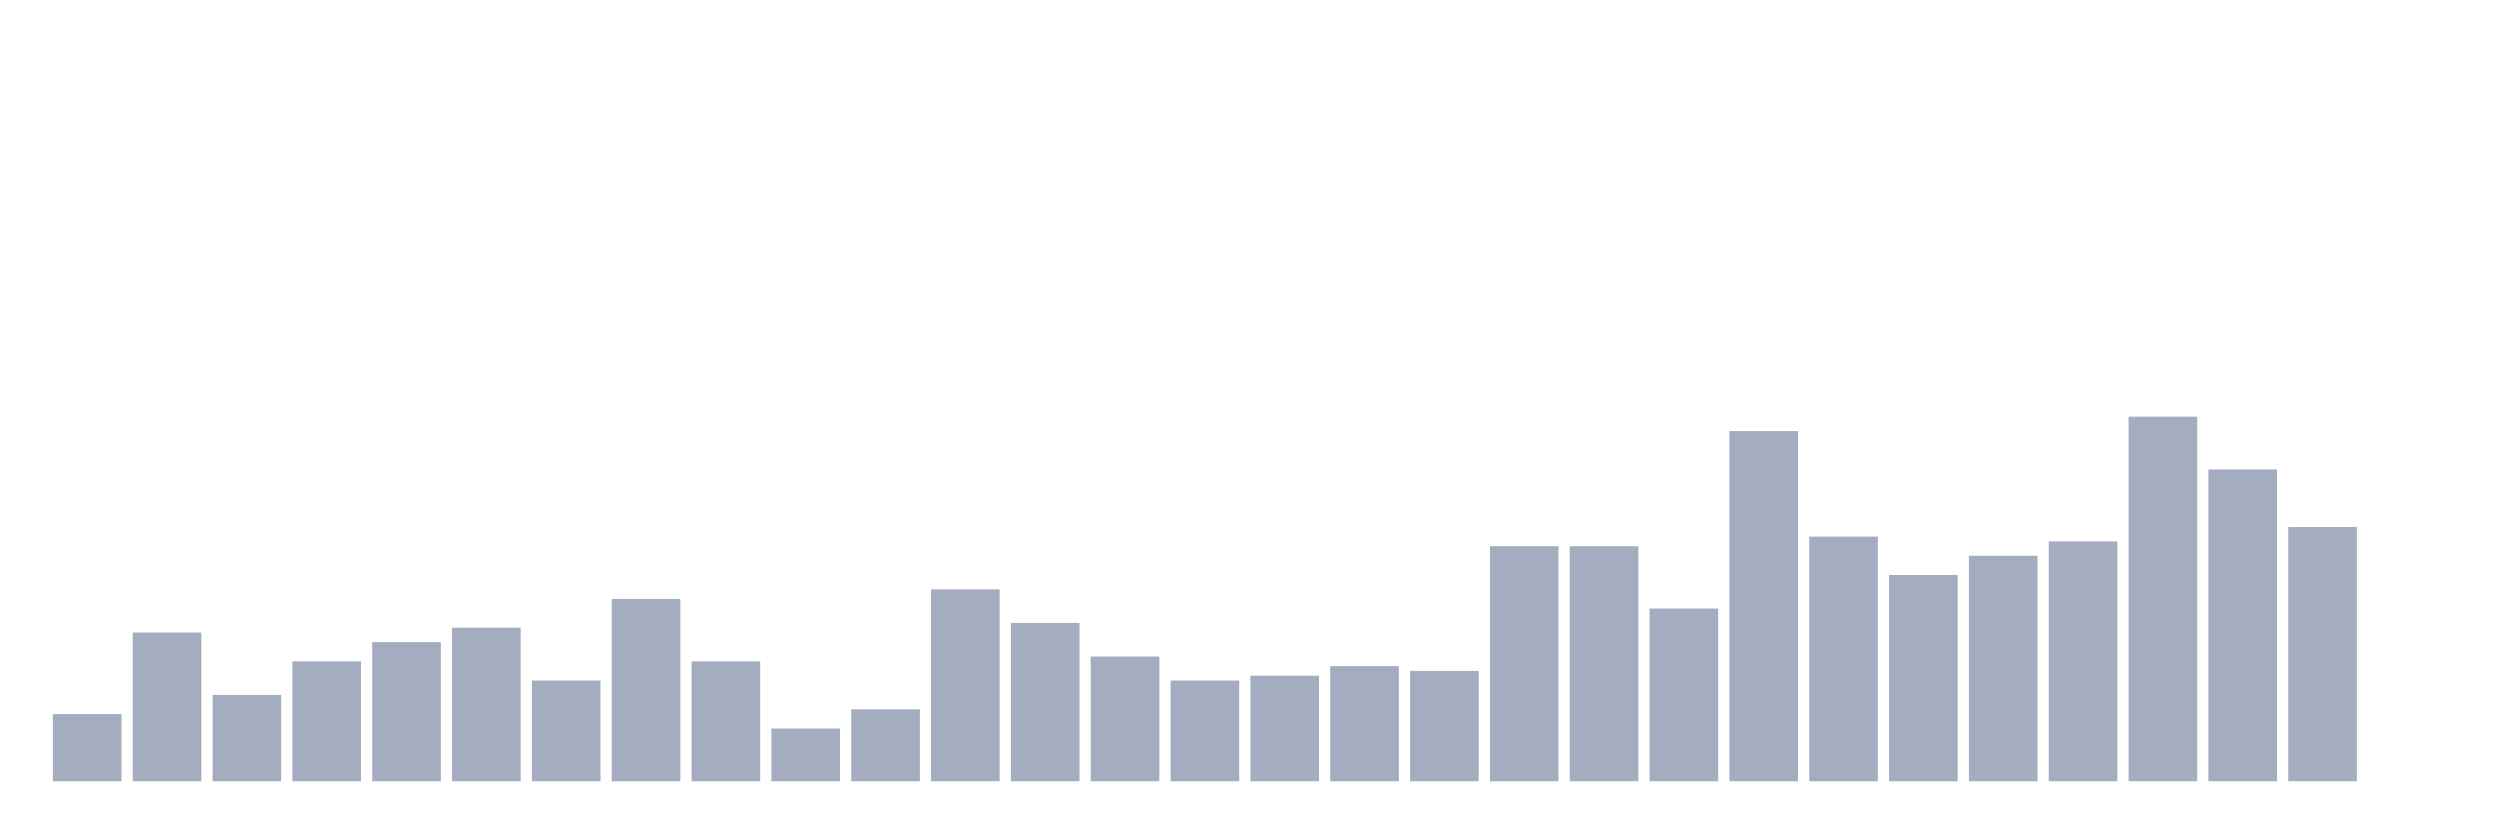 <svg xmlns="http://www.w3.org/2000/svg" viewBox="0 0 480 160"><g transform="translate(10,10)"><rect class="bar" x="0.153" width="13.175" y="127.105" height="12.895" fill="rgb(164,173,192)"></rect><rect class="bar" x="15.482" width="13.175" y="111.447" height="28.553" fill="rgb(164,173,192)"></rect><rect class="bar" x="30.81" width="13.175" y="123.421" height="16.579" fill="rgb(164,173,192)"></rect><rect class="bar" x="46.138" width="13.175" y="116.974" height="23.026" fill="rgb(164,173,192)"></rect><rect class="bar" x="61.466" width="13.175" y="113.289" height="26.711" fill="rgb(164,173,192)"></rect><rect class="bar" x="76.794" width="13.175" y="110.526" height="29.474" fill="rgb(164,173,192)"></rect><rect class="bar" x="92.123" width="13.175" y="120.658" height="19.342" fill="rgb(164,173,192)"></rect><rect class="bar" x="107.451" width="13.175" y="105" height="35" fill="rgb(164,173,192)"></rect><rect class="bar" x="122.779" width="13.175" y="116.974" height="23.026" fill="rgb(164,173,192)"></rect><rect class="bar" x="138.107" width="13.175" y="129.868" height="10.132" fill="rgb(164,173,192)"></rect><rect class="bar" x="153.436" width="13.175" y="126.184" height="13.816" fill="rgb(164,173,192)"></rect><rect class="bar" x="168.764" width="13.175" y="103.158" height="36.842" fill="rgb(164,173,192)"></rect><rect class="bar" x="184.092" width="13.175" y="109.605" height="30.395" fill="rgb(164,173,192)"></rect><rect class="bar" x="199.42" width="13.175" y="116.053" height="23.947" fill="rgb(164,173,192)"></rect><rect class="bar" x="214.748" width="13.175" y="120.658" height="19.342" fill="rgb(164,173,192)"></rect><rect class="bar" x="230.077" width="13.175" y="119.737" height="20.263" fill="rgb(164,173,192)"></rect><rect class="bar" x="245.405" width="13.175" y="117.895" height="22.105" fill="rgb(164,173,192)"></rect><rect class="bar" x="260.733" width="13.175" y="118.816" height="21.184" fill="rgb(164,173,192)"></rect><rect class="bar" x="276.061" width="13.175" y="94.868" height="45.132" fill="rgb(164,173,192)"></rect><rect class="bar" x="291.39" width="13.175" y="94.868" height="45.132" fill="rgb(164,173,192)"></rect><rect class="bar" x="306.718" width="13.175" y="106.842" height="33.158" fill="rgb(164,173,192)"></rect><rect class="bar" x="322.046" width="13.175" y="72.763" height="67.237" fill="rgb(164,173,192)"></rect><rect class="bar" x="337.374" width="13.175" y="93.026" height="46.974" fill="rgb(164,173,192)"></rect><rect class="bar" x="352.702" width="13.175" y="100.395" height="39.605" fill="rgb(164,173,192)"></rect><rect class="bar" x="368.031" width="13.175" y="96.711" height="43.289" fill="rgb(164,173,192)"></rect><rect class="bar" x="383.359" width="13.175" y="93.947" height="46.053" fill="rgb(164,173,192)"></rect><rect class="bar" x="398.687" width="13.175" y="70" height="70" fill="rgb(164,173,192)"></rect><rect class="bar" x="414.015" width="13.175" y="80.132" height="59.868" fill="rgb(164,173,192)"></rect><rect class="bar" x="429.344" width="13.175" y="91.184" height="48.816" fill="rgb(164,173,192)"></rect><rect class="bar" x="444.672" width="13.175" y="140" height="0" fill="rgb(164,173,192)"></rect></g></svg>